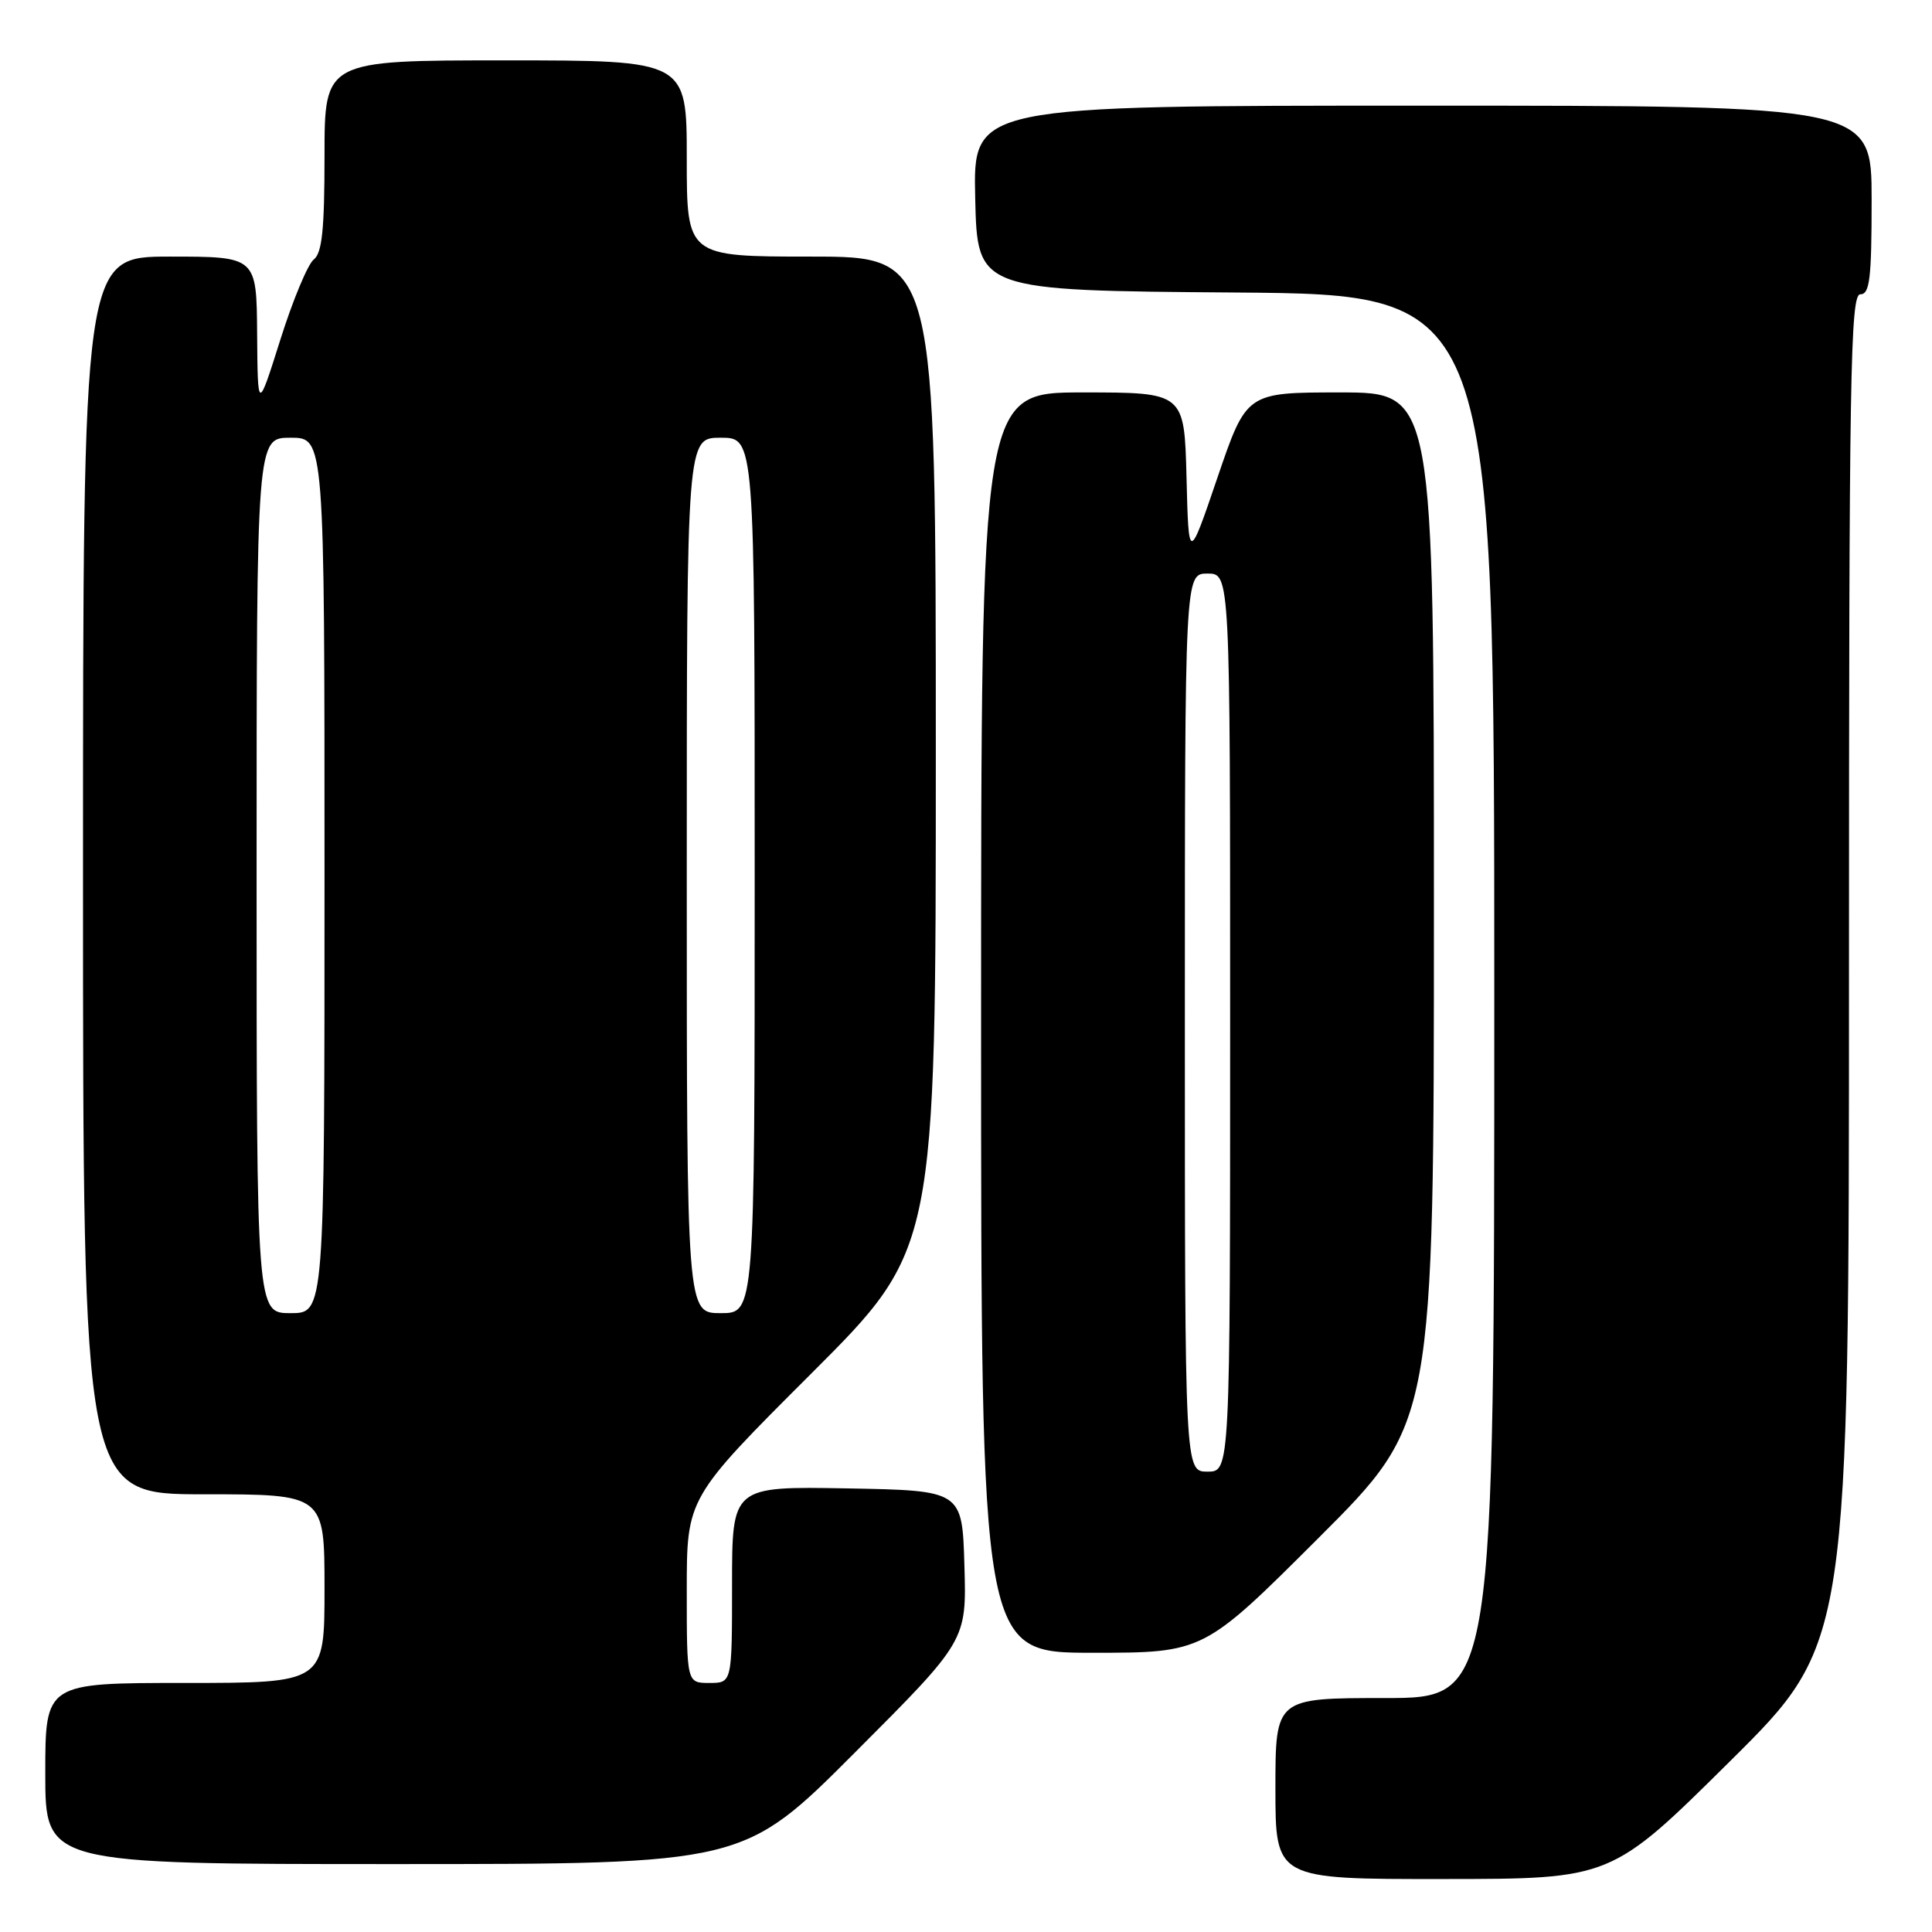 <?xml version="1.0" encoding="UTF-8" standalone="no"?>
<!DOCTYPE svg PUBLIC "-//W3C//DTD SVG 1.1//EN" "http://www.w3.org/Graphics/SVG/1.1/DTD/svg11.dtd" >
<svg xmlns="http://www.w3.org/2000/svg" xmlns:xlink="http://www.w3.org/1999/xlink" version="1.1" viewBox="0 0 256 256">
 <g >
 <path fill="currentColor"
d=" M 229.25 233.36 C 245.00 217.75 245.00 217.75 245.00 128.37 C 245.00 49.60 245.18 39.00 246.50 39.00 C 247.75 39.00 248.00 36.94 248.00 26.50 C 248.00 14.00 248.00 14.00 188.47 14.00 C 128.94 14.00 128.94 14.00 129.22 26.25 C 129.50 38.50 129.50 38.50 163.75 38.76 C 198.00 39.03 198.00 39.03 198.00 132.01 C 198.00 225.00 198.00 225.00 183.50 225.00 C 169.00 225.00 169.00 225.00 169.00 237.00 C 169.00 249.00 169.00 249.00 191.25 248.98 C 213.50 248.97 213.50 248.97 229.25 233.36 Z  M 113.30 232.20 C 128.08 217.40 128.08 217.40 127.79 207.45 C 127.50 197.50 127.50 197.50 112.25 197.22 C 97.00 196.95 97.00 196.95 97.00 209.97 C 97.00 223.00 97.00 223.00 94.00 223.00 C 91.00 223.00 91.00 223.00 91.00 210.74 C 91.00 198.48 91.00 198.48 107.50 182.00 C 124.00 165.52 124.00 165.52 124.00 99.76 C 124.00 34.00 124.00 34.00 107.50 34.00 C 91.00 34.00 91.00 34.00 91.00 21.00 C 91.00 8.00 91.00 8.00 67.00 8.00 C 43.00 8.00 43.00 8.00 43.00 20.64 C 43.00 30.40 42.68 33.53 41.57 34.39 C 40.79 35.00 38.80 39.77 37.15 45.00 C 34.15 54.50 34.15 54.50 34.07 44.25 C 34.00 34.00 34.00 34.00 22.50 34.00 C 11.00 34.00 11.00 34.00 11.00 116.00 C 11.00 198.00 11.00 198.00 27.00 198.00 C 43.00 198.00 43.00 198.00 43.00 210.50 C 43.00 223.00 43.00 223.00 24.50 223.00 C 6.00 223.00 6.00 223.00 6.00 235.00 C 6.00 247.00 6.00 247.00 52.26 247.00 C 98.53 247.00 98.53 247.00 113.30 232.20 Z  M 174.74 203.76 C 190.00 188.52 190.00 188.52 190.00 120.26 C 190.00 52.00 190.00 52.00 177.58 52.00 C 165.17 52.00 165.17 52.00 161.33 63.25 C 157.50 74.50 157.50 74.50 157.22 63.25 C 156.93 52.00 156.93 52.00 143.47 52.00 C 130.00 52.00 130.00 52.00 130.00 135.50 C 130.00 219.00 130.00 219.00 144.74 219.00 C 159.48 219.00 159.48 219.00 174.74 203.76 Z  M 34.00 116.00 C 34.00 58.00 34.00 58.00 38.50 58.00 C 43.00 58.00 43.00 58.00 43.00 116.00 C 43.00 174.00 43.00 174.00 38.50 174.00 C 34.00 174.00 34.00 174.00 34.00 116.00 Z  M 91.00 116.00 C 91.00 58.00 91.00 58.00 95.50 58.00 C 100.00 58.00 100.00 58.00 100.00 116.00 C 100.00 174.00 100.00 174.00 95.50 174.00 C 91.00 174.00 91.00 174.00 91.00 116.00 Z  M 157.00 135.50 C 157.00 76.00 157.00 76.00 160.00 76.00 C 163.00 76.00 163.00 76.00 163.00 135.50 C 163.00 195.00 163.00 195.00 160.00 195.00 C 157.00 195.00 157.00 195.00 157.00 135.50 Z "/>
</g>
</svg>